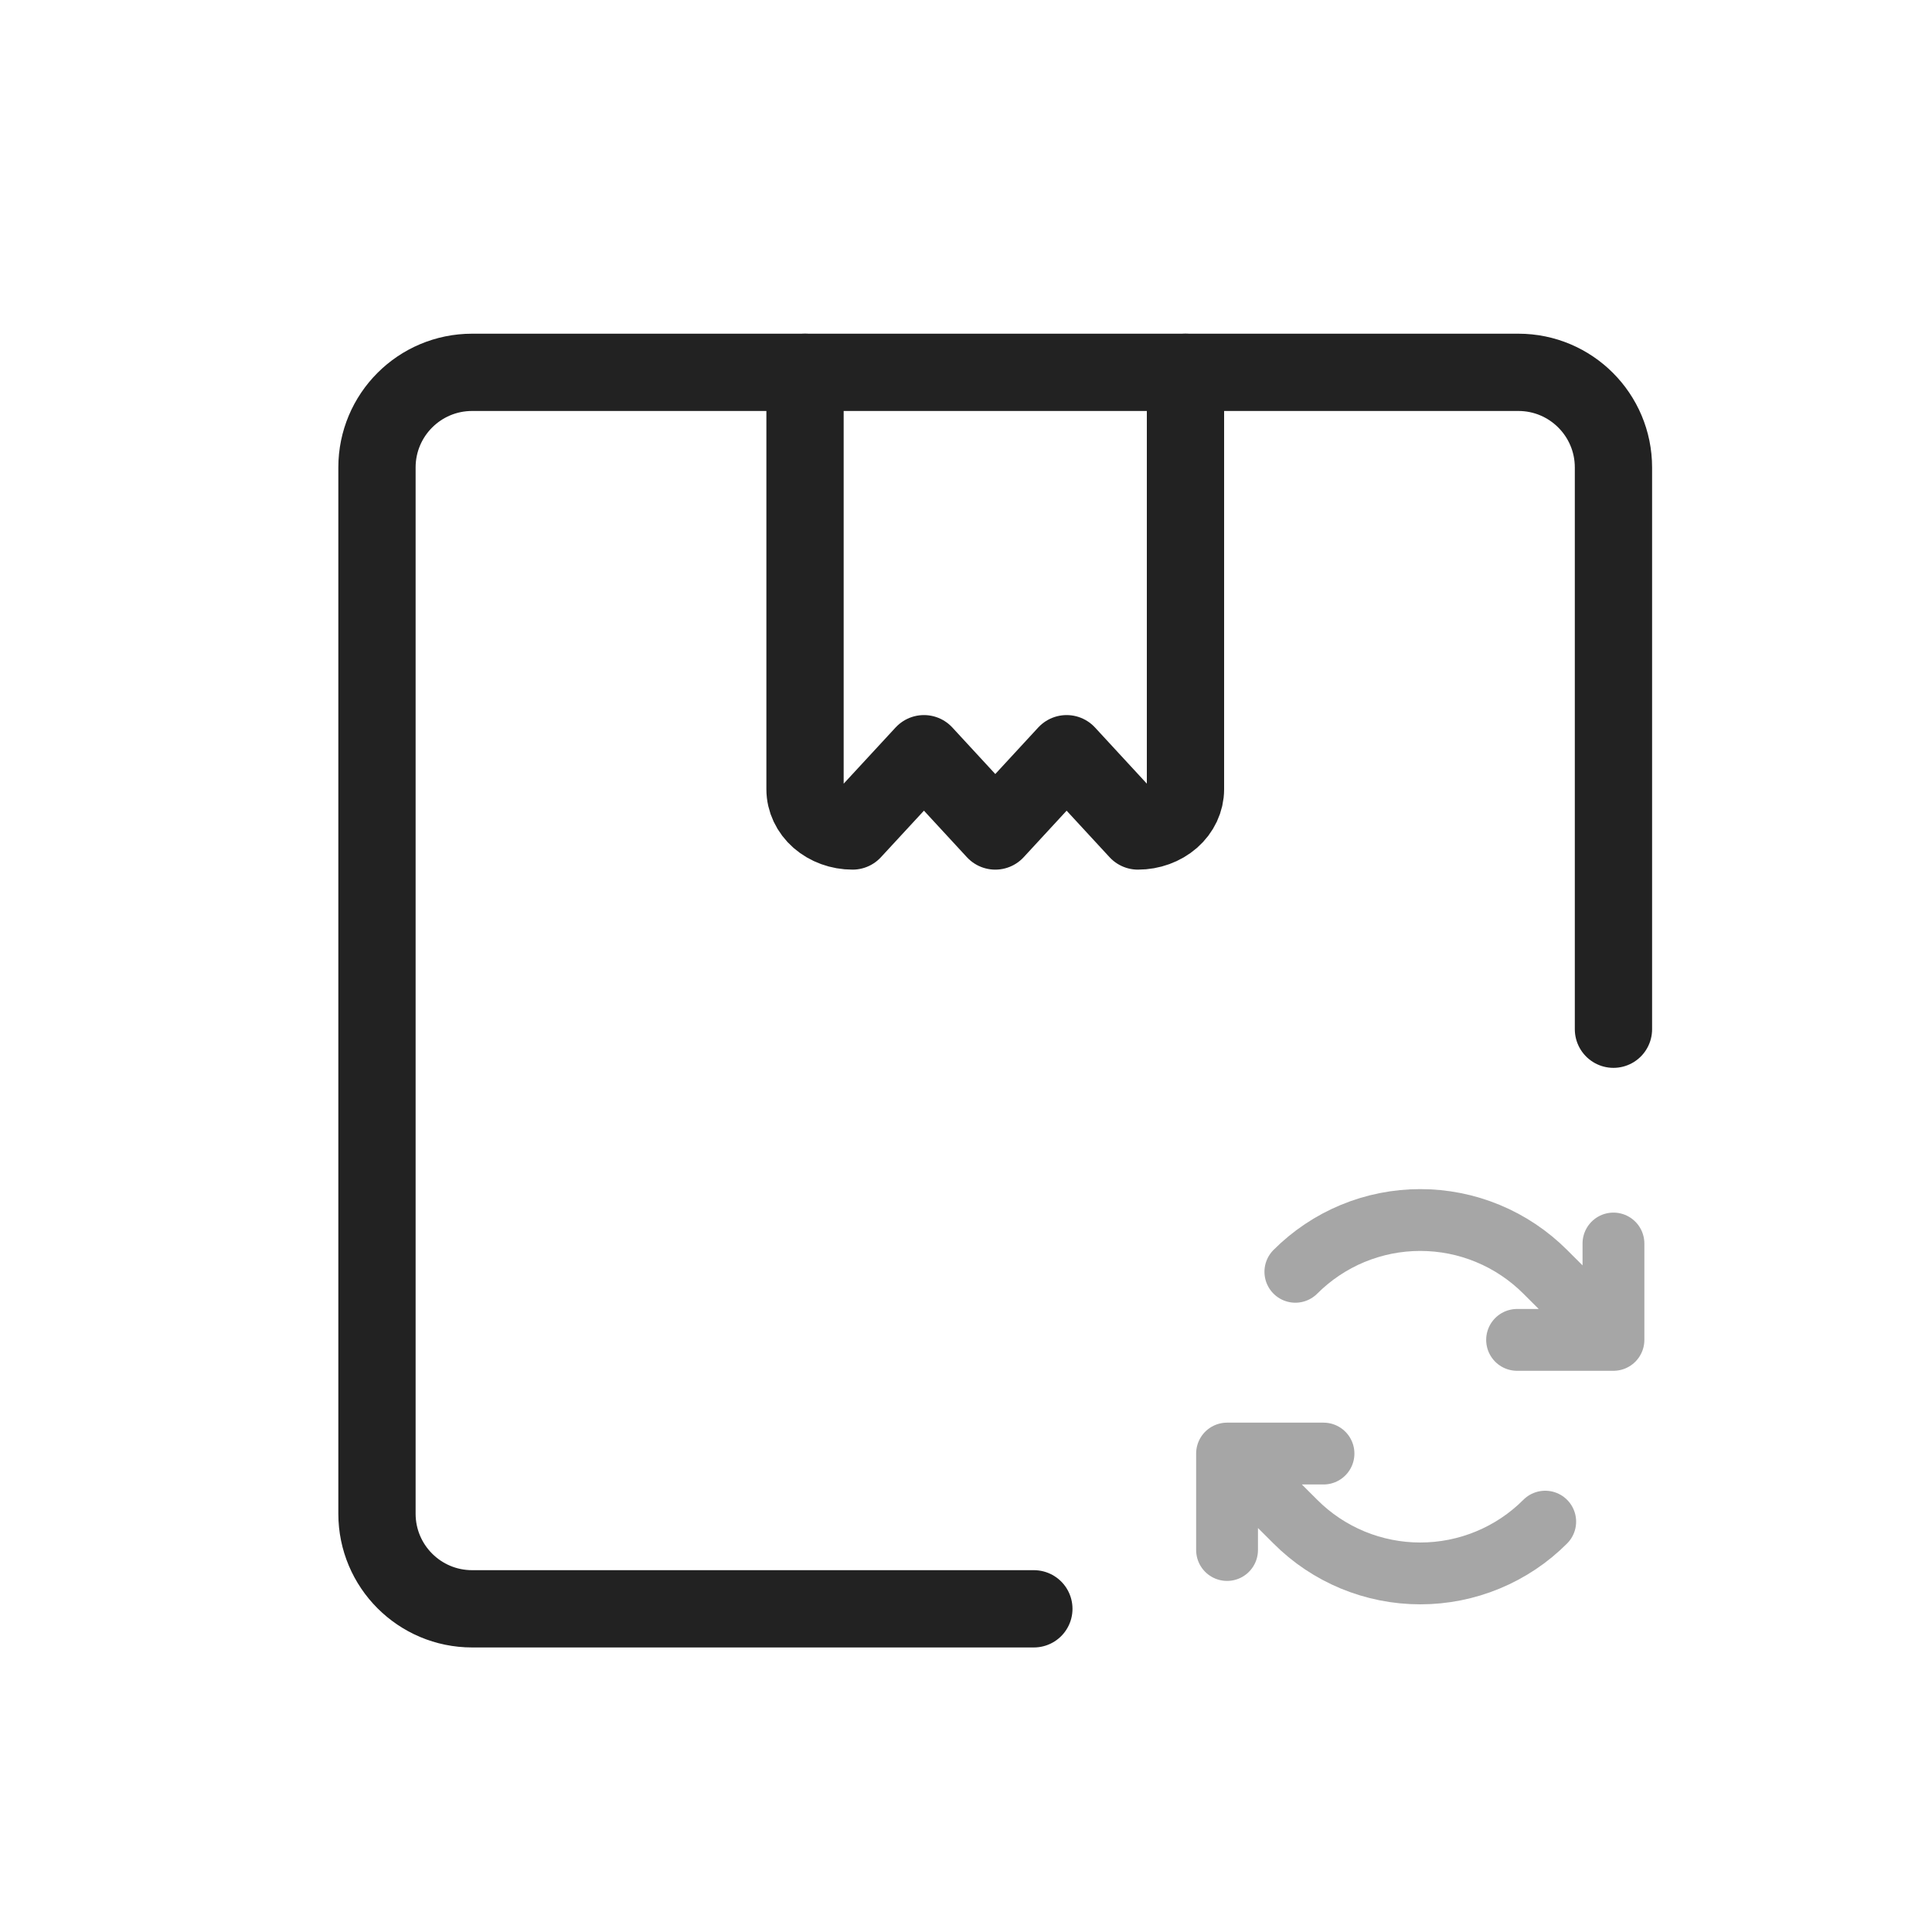 <svg width="25" height="25" viewBox="0 0 25 25" fill="none" xmlns="http://www.w3.org/2000/svg">
<path d="M13.378 20.818H6.109C5.429 20.818 4.878 20.267 4.878 19.587V6.049C4.878 5.369 5.429 4.818 6.109 4.818H19.648C20.327 4.818 20.878 5.369 20.878 6.049V13.318" stroke="#222222" stroke-linecap="round" stroke-linejoin="round"/>
<path d="M15.34 4.818V10.213C15.34 10.356 15.275 10.494 15.16 10.595C15.044 10.696 14.888 10.753 14.725 10.753L13.802 9.753L12.879 10.753L11.956 9.753L11.032 10.753C10.869 10.753 10.713 10.696 10.597 10.595C10.482 10.494 10.417 10.356 10.417 10.213V4.818" stroke="#222222" stroke-linecap="round" stroke-linejoin="round"/>
<path opacity="0.4" d="M19.631 17.338H20.878M20.878 17.338V16.091M20.878 17.338L19.995 16.457C19.783 16.245 19.531 16.076 19.253 15.961C18.976 15.846 18.679 15.787 18.378 15.787C18.078 15.787 17.781 15.846 17.503 15.961C17.226 16.076 16.974 16.245 16.762 16.457M17.126 18.809H15.878M15.878 18.809V20.057M15.878 18.809L16.762 19.69C16.974 19.903 17.226 20.071 17.503 20.186C17.781 20.301 18.078 20.36 18.378 20.36C18.679 20.36 18.976 20.301 19.253 20.186C19.531 20.071 19.783 19.903 19.995 19.69" stroke="#222222" stroke-width="0.8" stroke-linecap="round" stroke-linejoin="round"/>
</svg>
